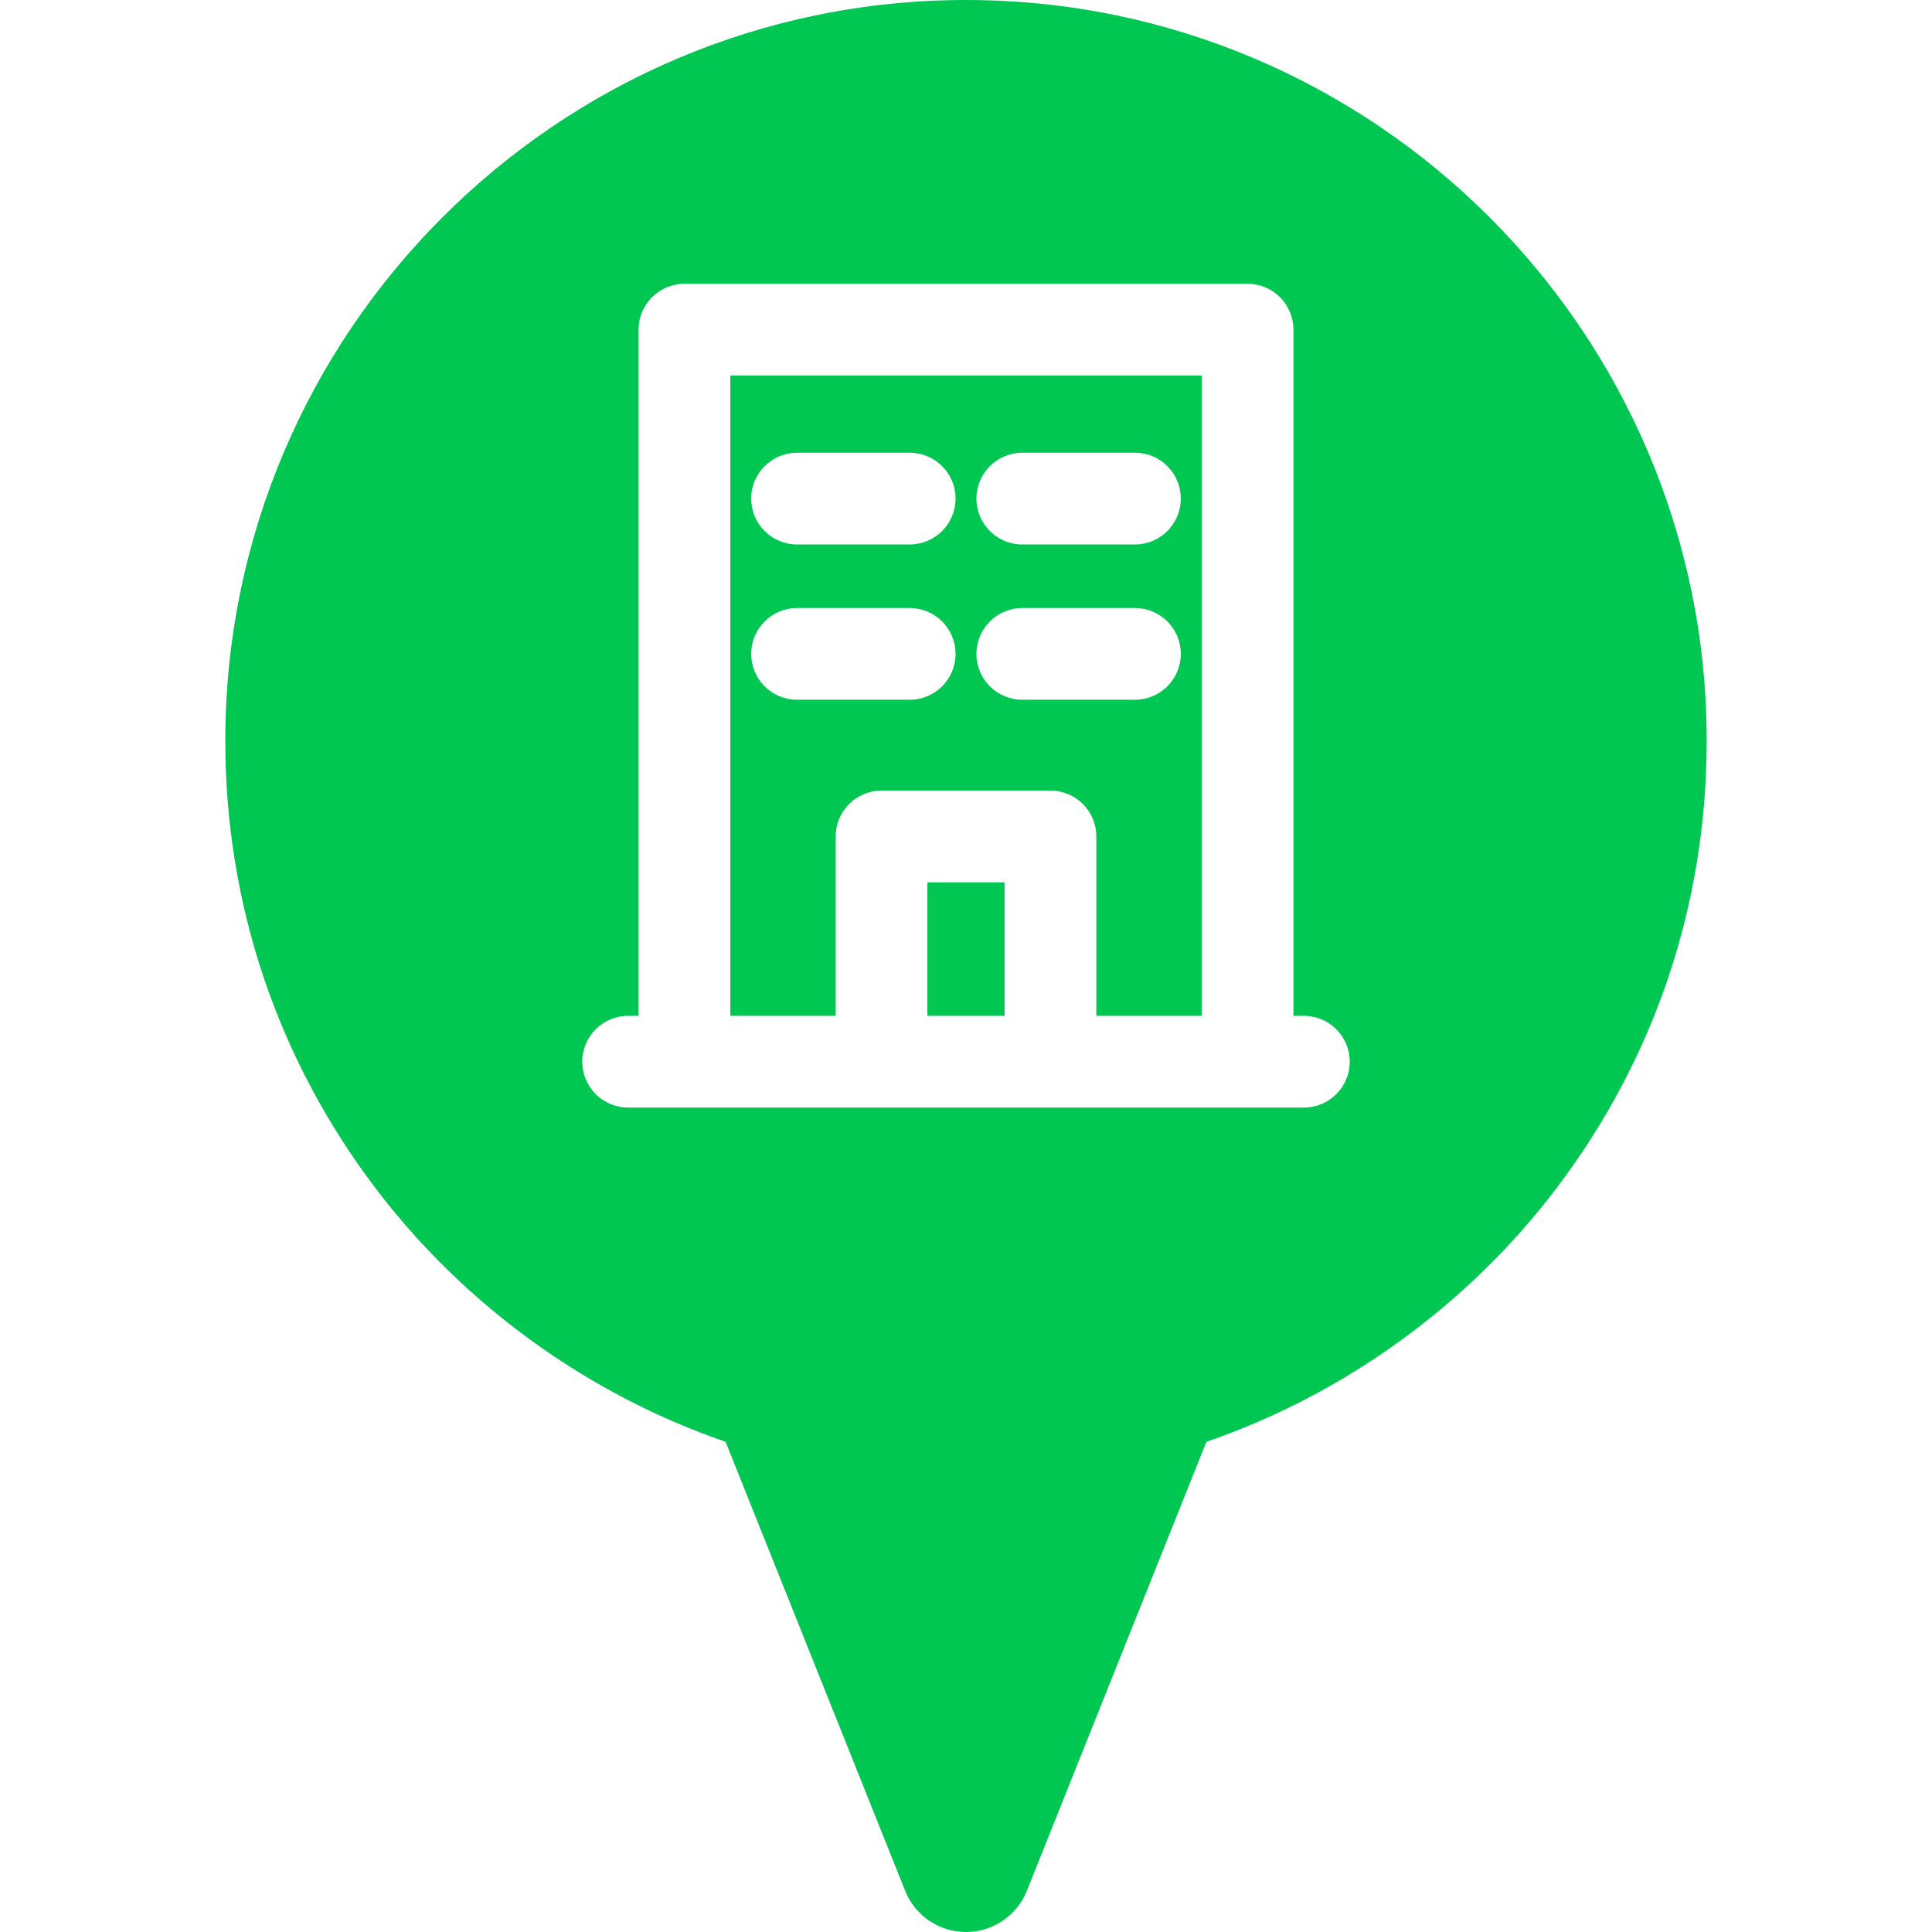 <?xml version="1.0"?>
<svg xmlns="http://www.w3.org/2000/svg" xmlns:xlink="http://www.w3.org/1999/xlink" version="1.1" id="Capa_1" x="0px" y="0px" viewBox="0 0 297 297" style="enable-background:new 0 0 297 297;" xml:space="preserve" width="512px" height="512px" class=""><g><g>
	<path d="M128.464,128.586c0-3.896,3.157-7.052,7.052-7.052h25.969c3.895,0,7.052,3.156,7.052,7.052v27.574h16.195V57.73h-72.463   v98.429h16.195V128.586z M157.156,69.595h17.313c3.895,0,7.052,3.157,7.052,7.053c0,3.895-3.157,7.052-7.052,7.052h-17.313   c-3.895,0-7.052-3.157-7.052-7.052C150.105,72.752,153.262,69.595,157.156,69.595z M157.156,93.466h17.313   c3.895,0,7.052,3.157,7.052,7.053c0,3.895-3.157,7.052-7.052,7.052h-17.313c-3.895,0-7.052-3.157-7.052-7.052   C150.105,96.623,153.262,93.466,157.156,93.466z M122.53,69.595h17.313c3.895,0,7.052,3.157,7.052,7.053   c0,3.895-3.157,7.052-7.052,7.052H122.53c-3.895,0-7.052-3.157-7.052-7.052C115.479,72.752,118.636,69.595,122.53,69.595z    M115.479,100.519c0-3.896,3.157-7.053,7.052-7.053h17.313c3.895,0,7.052,3.157,7.052,7.053c0,3.895-3.157,7.052-7.052,7.052   H122.53C118.636,107.57,115.479,104.413,115.479,100.519z" data-original="#000000" class="active-path" data-old_color="#000000" fill="#00C652"/>
	<rect x="142.567" y="135.638" width="11.865" height="20.521" data-original="#000000" class="active-path" data-old_color="#000000" fill="#00C652"/>
	<path d="M148.5,0C85.715,0,34.636,51.093,34.636,113.895c0,25.087,7.998,48.883,23.13,68.813   c13.627,17.949,32.583,31.639,53.777,38.933l27.602,69.025c1.53,3.825,5.235,6.334,9.355,6.334c4.12,0,7.824-2.509,9.355-6.334   l27.602-69.025c21.194-7.294,40.15-20.983,53.778-38.933c15.132-19.931,23.13-43.727,23.13-68.813   C262.364,51.093,211.285,0,148.5,0z M96.562,170.263c-3.895,0-7.052-3.156-7.052-7.052c0-3.896,3.157-7.052,7.052-7.052h1.604   V50.679c0-3.896,3.157-7.053,7.052-7.053h86.566c3.895,0,7.052,3.157,7.052,7.053V156.16h1.604c3.894,0,7.052,3.157,7.052,7.052   s-3.157,7.052-7.052,7.052L96.562,170.263z" data-original="#000000" class="active-path" data-old_color="#000000" fill="#00C652"/>
</g></g> </svg>
